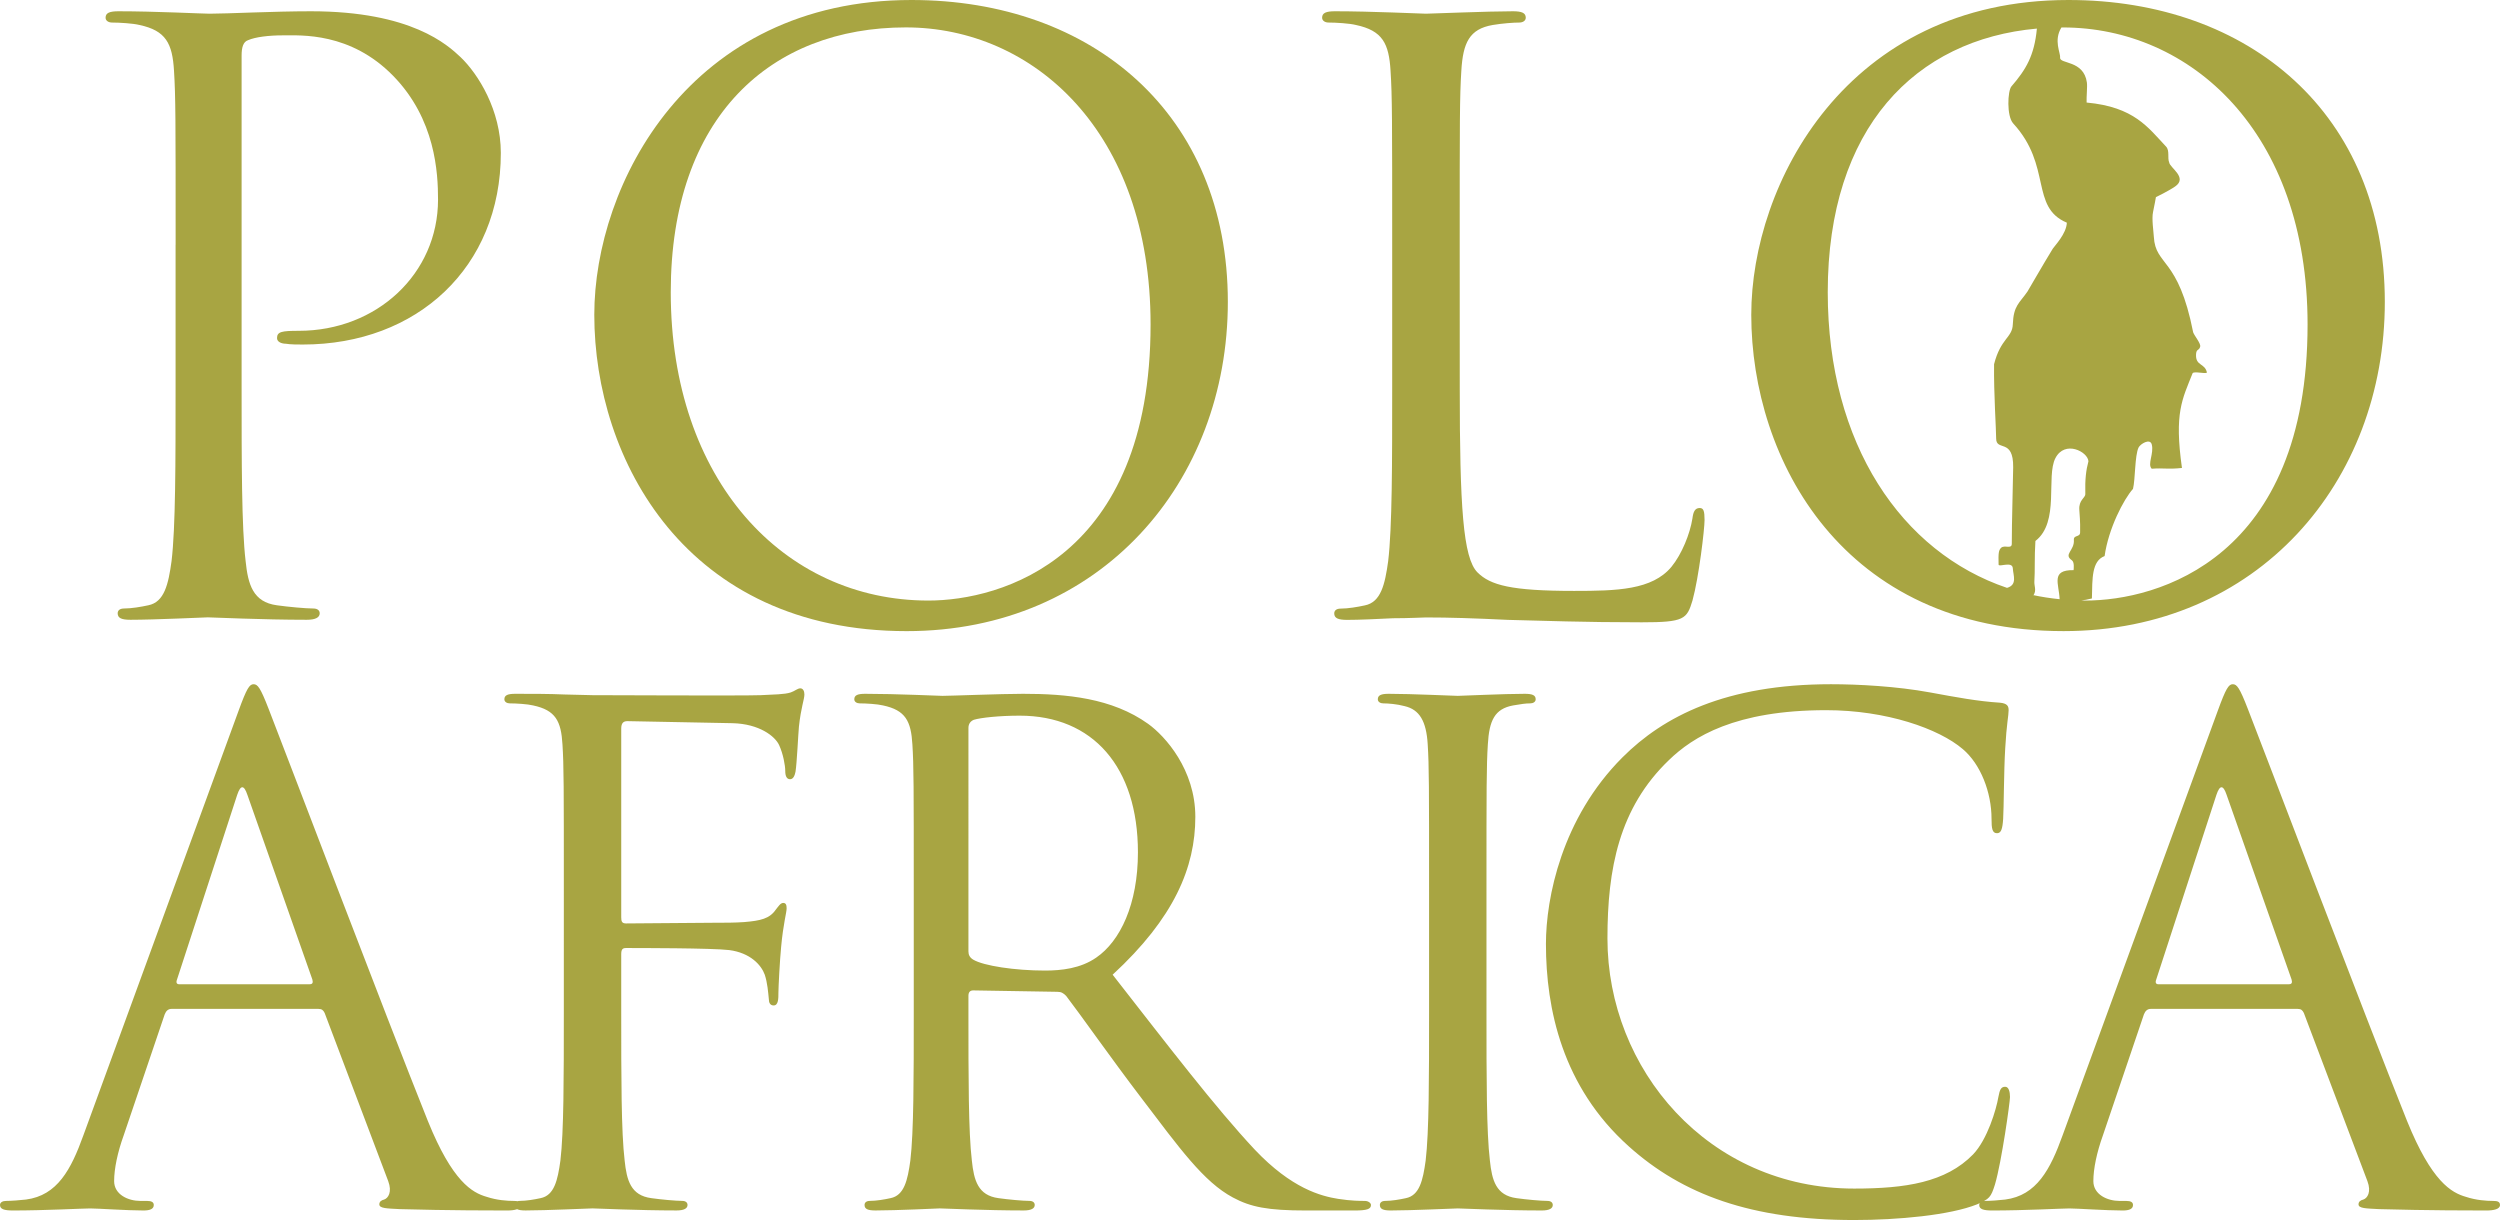 <?xml version="1.0" encoding="utf-8"?>
<!-- Generator: Adobe Illustrator 16.0.4, SVG Export Plug-In . SVG Version: 6.00 Build 0)  -->
<!DOCTYPE svg PUBLIC "-//W3C//DTD SVG 1.1//EN" "http://www.w3.org/Graphics/SVG/1.1/DTD/svg11.dtd">
<svg version="1.1" xmlns="http://www.w3.org/2000/svg" xmlns:xlink="http://www.w3.org/1999/xlink" x="0px" y="0px"
	 width="149.977px" height="73.191px" viewBox="-6.384 0 149.977 73.191" enable-background="new -6.384 0 149.977 73.191"
	 xml:space="preserve">
<g id="Layer_3" display="none">
	<path display="inline" fill="#A8A542" d="M117.753,0c-13.329,0-19.026,11.059-19.027,18.883c0,8.692,5.505,18.979,18.737,18.979
		c11.64,0,19.27-8.934,19.27-19.752C136.732,6.858,128.619,0,117.753,0z"/>
</g>
<g id="Layer_1">
	<path fill="#A8A542" d="M7.926,42.646c0.492-1.353,0.656-1.599,0.902-1.599s0.41,0.205,0.902,1.476
		c0.615,1.559,7.052,18.491,9.553,24.724c1.476,3.649,2.665,4.305,3.526,4.551c0.615,0.205,1.23,0.246,1.64,0.246
		c0.246,0,0.41,0.041,0.41,0.246c0,0.246-0.369,0.328-0.82,0.328c-0.615,0-3.608,0-6.437-0.082c-0.779-0.041-1.23-0.041-1.23-0.287
		c0-0.164,0.123-0.246,0.287-0.287c0.246-0.082,0.492-0.451,0.246-1.106l-3.813-10.087c-0.082-0.163-0.164-0.245-0.369-0.245H3.907
		c-0.205,0-0.328,0.123-0.41,0.327l-2.46,7.258c-0.369,1.024-0.574,2.009-0.574,2.747c0,0.819,0.861,1.188,1.558,1.188h0.41
		c0.287,0,0.41,0.082,0.41,0.246c0,0.246-0.246,0.328-0.615,0.328c-0.984,0-2.747-0.123-3.198-0.123
		c-0.451,0-2.706,0.123-4.633,0.123c-0.533,0-0.779-0.082-0.779-0.328c0-0.164,0.164-0.246,0.369-0.246
		c0.287,0,0.861-0.041,1.189-0.082c1.886-0.246,2.706-1.804,3.444-3.854L7.926,42.646z M12.19,59.046
		c0.205,0,0.205-0.123,0.164-0.287l-3.895-11.07c-0.205-0.614-0.41-0.614-0.615,0l-3.608,11.07c-0.082,0.205,0,0.287,0.123,0.287
		H12.19z M27.441,53.511c0-6.396,0-7.544-0.082-8.855c-0.082-1.395-0.41-2.051-1.763-2.337c-0.328-0.082-1.025-0.123-1.394-0.123
		c-0.164,0-0.328-0.082-0.328-0.246c0-0.246,0.205-0.328,0.656-0.328c0.943,0,2.05,0,2.952,0.041l1.681,0.041
		c0.82,0,9.143,0.041,10.086,0c0.779-0.041,1.435-0.041,1.804-0.164c0.246-0.082,0.41-0.246,0.574-0.246s0.246,0.164,0.246,0.369
		c0,0.287-0.205,0.778-0.328,1.927c-0.041,0.41-0.123,2.214-0.205,2.706c-0.041,0.205-0.123,0.451-0.328,0.451
		s-0.287-0.205-0.287-0.492c0-0.328-0.123-1.025-0.369-1.558c-0.246-0.533-1.189-1.271-2.788-1.312l-6.314-0.123
		c-0.246,0-0.369,0.123-0.369,0.451v11.316c0,0.246,0.041,0.369,0.287,0.369l5.248-0.041c0.697,0,1.271,0,1.845-0.041
		c0.984-0.082,1.517-0.205,1.886-0.738c0.164-0.205,0.287-0.41,0.451-0.41c0.164,0,0.205,0.123,0.205,0.328
		c0,0.246-0.205,0.942-0.328,2.296c-0.082,0.82-0.164,2.46-0.164,2.747c0,0.369,0,0.779-0.287,0.779
		c-0.205,0-0.287-0.164-0.287-0.369c-0.041-0.41-0.082-0.984-0.246-1.477c-0.205-0.573-0.861-1.312-2.132-1.476
		c-1.025-0.123-5.494-0.123-6.191-0.123c-0.205,0-0.287,0.082-0.287,0.369v3.484c0,3.937,0,7.176,0.205,8.897
		c0.123,1.189,0.369,2.091,1.599,2.255c0.574,0.082,1.476,0.164,1.845,0.164c0.246,0,0.328,0.123,0.328,0.246
		c0,0.205-0.205,0.328-0.656,0.328c-2.255,0-4.838-0.123-5.043-0.123s-2.788,0.123-4.018,0.123c-0.451,0-0.656-0.082-0.656-0.328
		c0-0.123,0.082-0.246,0.328-0.246c0.369,0,0.861-0.082,1.23-0.164c0.82-0.164,1.025-1.065,1.189-2.255
		c0.205-1.722,0.205-4.961,0.205-8.897V53.511z M48.433,53.511c0-6.396,0-7.544-0.082-8.855c-0.082-1.395-0.41-2.051-1.763-2.337
		c-0.328-0.082-1.025-0.123-1.394-0.123c-0.164,0-0.328-0.082-0.328-0.246c0-0.246,0.205-0.328,0.656-0.328
		c1.845,0,4.428,0.123,4.633,0.123c0.451,0,3.567-0.123,4.838-0.123c2.583,0,5.33,0.246,7.503,1.804
		c1.025,0.738,2.829,2.747,2.829,5.576c0,3.034-1.271,6.068-4.961,9.471c3.362,4.306,6.15,7.954,8.528,10.496
		c2.214,2.337,3.977,2.788,5.002,2.952c0.779,0.123,1.353,0.123,1.599,0.123c0.205,0,0.369,0.123,0.369,0.246
		c0,0.246-0.246,0.328-0.984,0.328h-2.911c-2.296,0-3.321-0.205-4.387-0.779c-1.763-0.942-3.198-2.952-5.535-6.026
		c-1.722-2.256-3.649-5.003-4.469-6.068c-0.164-0.164-0.287-0.246-0.533-0.246L52,59.415c-0.205,0-0.287,0.123-0.287,0.328v0.983
		c0,3.937,0,7.176,0.205,8.897c0.123,1.189,0.369,2.091,1.599,2.255c0.574,0.082,1.476,0.164,1.845,0.164
		c0.246,0,0.328,0.123,0.328,0.246c0,0.205-0.205,0.328-0.656,0.328c-2.255,0-4.838-0.123-5.043-0.123
		c-0.041,0-2.624,0.123-3.854,0.123c-0.451,0-0.656-0.082-0.656-0.328c0-0.123,0.082-0.246,0.328-0.246
		c0.369,0,0.861-0.082,1.23-0.164c0.82-0.164,1.025-1.065,1.189-2.255c0.205-1.722,0.205-4.961,0.205-8.897V53.511z M51.713,57.078
		c0,0.205,0.082,0.369,0.287,0.492c0.615,0.369,2.501,0.655,4.305,0.655c0.984,0,2.132-0.123,3.075-0.778
		c1.435-0.984,2.501-3.198,2.501-6.314c0-5.125-2.706-8.2-7.093-8.2c-1.23,0-2.337,0.123-2.747,0.246
		c-0.205,0.082-0.328,0.246-0.328,0.492V57.078z M82.791,60.727c0,3.937,0,7.176,0.205,8.897c0.123,1.189,0.369,2.091,1.599,2.255
		c0.574,0.082,1.476,0.164,1.845,0.164c0.246,0,0.328,0.123,0.328,0.246c0,0.205-0.205,0.328-0.656,0.328
		c-2.255,0-4.838-0.123-5.043-0.123s-2.788,0.123-4.018,0.123c-0.451,0-0.656-0.082-0.656-0.328c0-0.123,0.082-0.246,0.328-0.246
		c0.369,0,0.861-0.082,1.23-0.164c0.82-0.164,1.025-1.065,1.189-2.255c0.205-1.722,0.205-4.961,0.205-8.897v-7.216
		c0-6.396,0-7.544-0.082-8.855c-0.082-1.395-0.492-2.092-1.394-2.297c-0.451-0.122-0.984-0.163-1.271-0.163
		c-0.164,0-0.328-0.082-0.328-0.246c0-0.246,0.205-0.328,0.656-0.328c1.353,0,3.936,0.123,4.141,0.123s2.788-0.123,4.018-0.123
		c0.451,0,0.656,0.082,0.656,0.328c0,0.164-0.164,0.246-0.328,0.246c-0.287,0-0.533,0.041-1.025,0.123
		c-1.107,0.204-1.435,0.901-1.517,2.337c-0.082,1.312-0.082,2.46-0.082,8.855V60.727z M91.319,68.763
		c-3.977-3.566-4.961-8.24-4.961-12.136c0-2.747,0.943-7.544,4.592-11.193c2.46-2.46,6.191-4.387,12.505-4.387
		c1.64,0,3.936,0.123,5.945,0.492c1.558,0.287,2.87,0.533,4.182,0.615c0.451,0.041,0.533,0.204,0.533,0.45
		c0,0.328-0.123,0.82-0.205,2.297c-0.082,1.353-0.082,3.607-0.123,4.223s-0.123,0.861-0.369,0.861c-0.287,0-0.328-0.287-0.328-0.861
		c0-1.599-0.656-3.28-1.722-4.183c-1.435-1.229-4.592-2.337-8.2-2.337c-5.453,0-7.995,1.6-9.43,2.993
		c-2.993,2.87-3.69,6.52-3.69,10.701c0,7.831,6.027,15.006,14.801,15.006c3.075,0,5.494-0.368,7.134-2.05
		c0.861-0.901,1.394-2.706,1.517-3.443c0.082-0.451,0.164-0.615,0.41-0.615c0.205,0,0.287,0.287,0.287,0.615
		c0,0.286-0.492,3.854-0.902,5.248c-0.246,0.778-0.328,0.86-1.066,1.188c-1.64,0.656-4.756,0.943-7.38,0.943
		C98.699,73.192,94.558,71.674,91.319,68.763z M126.66,42.646c0.492-1.353,0.656-1.599,0.902-1.599s0.41,0.205,0.902,1.476
		c0.615,1.559,7.052,18.491,9.553,24.724c1.477,3.649,2.665,4.305,3.526,4.551c0.615,0.205,1.229,0.246,1.64,0.246
		c0.246,0,0.41,0.041,0.41,0.246c0,0.246-0.369,0.328-0.82,0.328c-0.614,0-3.607,0-6.437-0.082c-0.779-0.041-1.23-0.041-1.23-0.287
		c0-0.164,0.123-0.246,0.287-0.287c0.246-0.082,0.492-0.451,0.246-1.106l-3.813-10.087c-0.082-0.163-0.164-0.245-0.369-0.245h-8.815
		c-0.205,0-0.328,0.123-0.41,0.327l-2.46,7.258c-0.369,1.024-0.574,2.009-0.574,2.747c0,0.819,0.861,1.188,1.558,1.188h0.41
		c0.287,0,0.41,0.082,0.41,0.246c0,0.246-0.246,0.328-0.615,0.328c-0.984,0-2.747-0.123-3.198-0.123
		c-0.451,0-2.706,0.123-4.633,0.123c-0.533,0-0.779-0.082-0.779-0.328c0-0.164,0.164-0.246,0.369-0.246
		c0.287,0,0.861-0.041,1.189-0.082c1.886-0.246,2.706-1.804,3.444-3.854L126.66,42.646z M130.925,59.046
		c0.205,0,0.205-0.123,0.164-0.287l-3.895-11.07c-0.205-0.614-0.41-0.614-0.615,0l-3.608,11.07c-0.082,0.205,0,0.287,0.123,0.287
		H130.925z"/>
</g>
<g id="Layer_2">
	<g>
		<path fill="#A8A542" d="M12.265,0.676c-2.221,0-5.023,0.146-6.085,0.146c-0.386,0-3.284-0.146-5.457-0.146
			c-0.531,0-0.773,0.097-0.773,0.387c0,0.192,0.193,0.29,0.388,0.29c0.434,0,1.255,0.048,1.642,0.145
			C3.572,1.835,3.959,2.609,4.055,4.25c0.097,1.545,0.097,2.897,0.097,10.431H4.149v8.496c0,4.636,0,8.451-0.241,10.48
			c-0.191,1.399-0.433,2.463-1.398,2.655c-0.436,0.095-1.015,0.192-1.449,0.192c-0.289,0-0.386,0.144-0.386,0.289
			c0,0.29,0.24,0.388,0.771,0.388c1.448,0,4.491-0.146,4.636-0.146c0.241,0,3.284,0.146,5.94,0.146c0.531,0,0.773-0.146,0.773-0.388
			c0-0.144-0.099-0.289-0.389-0.289c-0.434,0-1.497-0.096-2.173-0.192c-1.448-0.192-1.738-1.256-1.883-2.655
			C8.11,31.628,8.11,27.815,8.11,23.177V3.328c0-0.481,0.096-0.82,0.386-0.917c0.436-0.193,1.258-0.29,2.077-0.29
			c1.111,0,4.057-0.193,6.616,2.415c2.559,2.608,2.705,5.844,2.705,7.438c0,4.442-3.669,7.872-8.355,7.872
			c-1.014,0-1.304,0.049-1.304,0.437c0,0.239,0.29,0.338,0.531,0.338c0.243,0.048,0.772,0.048,1.015,0.048
			c6.859,0,11.88-4.636,11.88-11.494c0-2.559-1.353-4.732-2.415-5.747C20.475,2.704,18.302,0.676,12.265,0.676z"/>
		<path fill="#A8A542" d="M48.297,0C34.968,0,29.268,11.06,29.268,18.883c0,8.693,5.505,18.979,18.738,18.979
			c11.639,0,19.269-8.935,19.269-19.752C67.275,6.859,59.162,0,48.297,0z M49.31,36.028c-8.693,0-15.454-7.244-15.455-18.494
			c0-10.578,6.038-15.89,14.102-15.89c7.632,0,14.683,6.229,14.683,17.819C62.639,33.517,53.657,36.028,49.31,36.028z"/>
		<path fill="#A8A542" d="M95.581,30.476c-0.29,0-0.387,0.24-0.435,0.628c-0.146,0.917-0.627,2.124-1.255,2.896
			c-1.159,1.399-3.284,1.449-5.844,1.449c-3.769,0-5.023-0.339-5.797-1.111c-0.868-0.871-1.062-3.96-1.062-11.06l-0.003-8.594
			c0-7.535,0-8.887,0.097-10.432c0.099-1.69,0.484-2.511,1.884-2.753c0.579-0.098,1.257-0.146,1.595-0.146
			c0.193,0,0.387-0.098,0.387-0.29c0-0.29-0.242-0.387-0.773-0.387c-1.447,0-4.974,0.146-5.216,0.146
			c-0.241,0-3.284-0.146-5.457-0.146c-0.529,0-0.771,0.097-0.771,0.387c0,0.192,0.193,0.29,0.387,0.29
			c0.434,0,1.255,0.048,1.642,0.146c1.596,0.338,1.98,1.11,2.077,2.753c0.098,1.545,0.098,2.897,0.098,10.432v8.5
			c0,4.635,0,8.45-0.241,10.479c-0.193,1.399-0.436,2.463-1.401,2.655c-0.434,0.095-1.013,0.193-1.449,0.193
			c-0.288,0-0.386,0.143-0.386,0.288c0,0.29,0.242,0.388,0.773,0.388c0.724,0,1.786-0.049,2.752-0.098
			c0.965,0,1.787-0.048,1.979-0.048c1.402,0,2.899,0.048,4.928,0.146c2.028,0.049,4.538,0.146,8.017,0.146
			c2.559,0,2.704-0.194,3.042-1.305c0.387-1.399,0.725-4.297,0.725-4.828C95.871,30.668,95.822,30.476,95.581,30.476z"/>
		<path fill="#A8A542" d="M117.703,0c-13.329,0-19.026,11.06-19.027,18.882c0,8.693,5.505,18.979,18.736,18.979
			c11.641,0,19.271-8.935,19.271-19.752C136.682,6.858,128.569,0,117.703,0z M113.367,26.307c0,0.791,1.042-0.042,1.021,1.729
			c-0.018,1.377-0.083,3.206-0.083,4.583c0,0.354-0.446,0.044-0.646,0.25c-0.137,0.143-0.167,0.291-0.146,1
			c0.005,0.179,0.833-0.229,0.854,0.229c0.021,0.416,0.291,0.984-0.348,1.169c-6.312-2.131-10.755-8.615-10.755-17.733
			c0-9.886,5.275-15.169,12.547-15.819c-0.152,1.625-0.661,2.468-1.527,3.467c-0.23,0.268-0.295,1.786,0.104,2.221
			c2.344,2.551,1,5.018,3.219,5.956c-0.021,0.666-0.741,1.395-0.844,1.562c-0.568,0.922-1.478,2.512-1.521,2.574
			c-0.484,0.701-0.833,0.833-0.875,1.958c-0.028,0.813-0.729,0.834-1.125,2.396C113.221,23.618,113.367,25.75,113.367,26.307z
			 M118.404,31.936c0,0.312-0.396,0.139-0.375,0.453c0.047,0.642-0.641,0.86-0.125,1.219c0.166,0.116,0.115,0.485,0.109,0.595
			c-1.393-0.02-0.873,0.82-0.839,1.744c-0.55-0.056-1.092-0.139-1.622-0.254c0.023-0.001,0.038,0.007,0.062,0.005
			c0.186-0.302,0.025-0.538,0.046-0.828c0.043-0.6-0.002-1.442,0.062-2.417c1.472-1.135,0.623-3.867,1.201-4.972
			c0.568-1.092,1.943-0.384,1.98,0.191c-0.145,0.547-0.209,1.07-0.188,1.967c0.005,0.24-0.403,0.346-0.359,0.952
			C118.422,31.452,118.404,31.627,118.404,31.936z M118.719,36.028c-0.083,0-0.163-0.012-0.246-0.013
			c0.166-0.011,0.364-0.04,0.638-0.113c0.029-1.199-0.018-2.246,0.762-2.544c0.229-1.645,1.142-3.405,1.703-4.03
			c0.142-0.573,0.104-1.996,0.333-2.479c0.104-0.214,0.688-0.576,0.792-0.188c0.146,0.542-0.279,1.195,0,1.459
			c0.698-0.057,0.974,0.046,1.812-0.047c-0.467-3.313,0.016-4.11,0.641-5.688c0.116-0.123,0.716,0.052,0.859-0.03
			c-0.12-0.577-0.672-0.391-0.656-1.062c0.009-0.396,0.183-0.231,0.25-0.5c0.047-0.188-0.344-0.641-0.422-0.858
			c-0.889-4.531-2.264-3.968-2.359-5.733c-0.018-0.327-0.136-1.081-0.047-1.484c0.081-0.366,0.172-0.891,0.172-0.891
			s0.759-0.366,1.156-0.642c0.766-0.533-0.324-1.122-0.359-1.438c-0.119-0.27,0.043-0.707-0.188-0.953
			c-1.078-1.142-1.909-2.379-4.767-2.642c-0.015-0.351,0.053-0.945,0.017-1.202c-0.188-1.359-1.656-1.095-1.609-1.5
			c0.034-0.281-0.4-1.018,0.08-1.8c0.029,0,0.057-0.003,0.085-0.003c7.63,0,14.683,6.229,14.683,17.819
			C132.048,33.517,123.065,36.028,118.719,36.028z"/>
	</g>
</g>
</svg>
